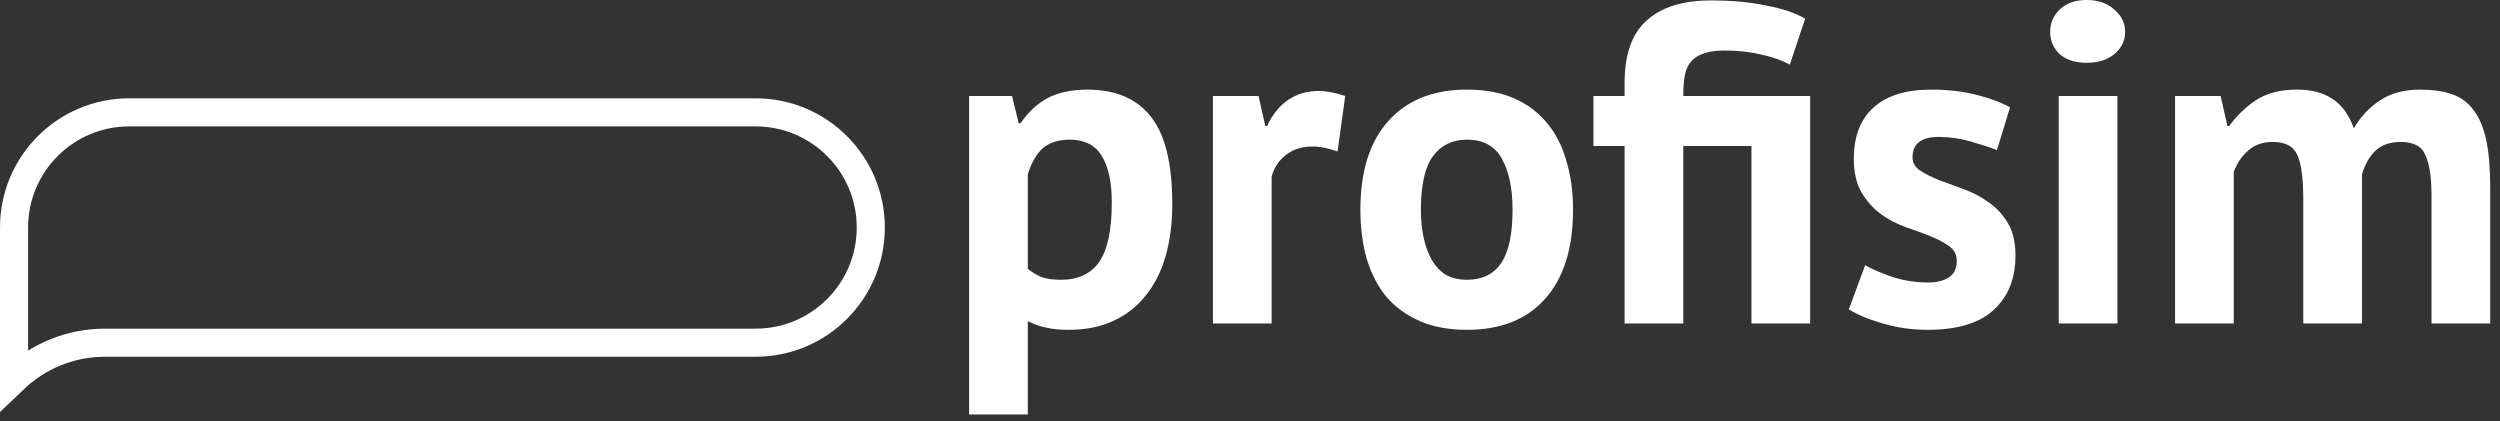 <svg width="178" height="30" viewBox="0 0 178 30" fill="none" xmlns="http://www.w3.org/2000/svg">
<rect x="0" y="0" width="178" height="30" fill="#333333" stroke="none"/>
<path d="M9.2 8H53.8C58.329 8 62 11.671 62 16.2C62 20.729 58.329 24.4 53.8 24.4H31.5H15.75H7.473C5.022 24.4 2.715 25.357 1 26.995V16.2C1 11.671 4.671 8 9.2 8Z" stroke="white" stroke-width="2"/>
<path d="M69 6.834H72.054L72.536 8.778H72.665C73.222 7.957 73.876 7.353 74.626 6.964C75.397 6.575 76.33 6.381 77.423 6.381C79.437 6.381 80.948 7.029 81.956 8.324C82.963 9.598 83.466 11.661 83.466 14.511C83.466 15.893 83.306 17.145 82.984 18.268C82.663 19.369 82.18 20.309 81.538 21.086C80.916 21.863 80.144 22.457 79.223 22.867C78.323 23.278 77.283 23.483 76.105 23.483C75.44 23.483 74.894 23.429 74.465 23.321C74.037 23.235 73.608 23.083 73.179 22.867V29.508H69V6.834ZM76.169 9.944C75.355 9.944 74.712 10.149 74.24 10.559C73.79 10.97 73.436 11.585 73.179 12.405V19.143C73.479 19.38 73.801 19.575 74.144 19.726C74.508 19.855 74.98 19.92 75.558 19.92C76.758 19.92 77.658 19.499 78.258 18.657C78.859 17.793 79.159 16.379 79.159 14.414C79.159 12.989 78.923 11.887 78.451 11.11C77.98 10.332 77.219 9.944 76.169 9.944Z" fill="white"/>
<path d="M95.234 10.786C94.569 10.548 93.969 10.43 93.433 10.43C92.683 10.43 92.051 10.635 91.537 11.045C91.044 11.434 90.712 11.941 90.54 12.567V23.029H86.361V6.834H89.608L90.09 8.972H90.219C90.583 8.173 91.076 7.558 91.698 7.126C92.319 6.694 93.048 6.478 93.883 6.478C94.441 6.478 95.073 6.597 95.78 6.834L95.234 10.786Z" fill="white"/>
<path d="M96.86 14.932C96.86 12.19 97.524 10.084 98.853 8.616C100.182 7.126 102.046 6.381 104.447 6.381C105.733 6.381 106.847 6.586 107.79 6.996C108.733 7.407 109.515 7.99 110.137 8.745C110.758 9.48 111.219 10.376 111.519 11.434C111.841 12.492 112.001 13.658 112.001 14.932C112.001 17.674 111.337 19.79 110.008 21.28C108.701 22.749 106.847 23.483 104.447 23.483C103.161 23.483 102.046 23.278 101.103 22.867C100.16 22.457 99.368 21.885 98.725 21.151C98.103 20.395 97.632 19.488 97.31 18.43C97.01 17.372 96.86 16.206 96.86 14.932ZM101.168 14.932C101.168 15.645 101.232 16.303 101.361 16.908C101.489 17.512 101.682 18.041 101.939 18.495C102.196 18.948 102.529 19.305 102.936 19.564C103.364 19.801 103.868 19.92 104.447 19.92C105.54 19.92 106.354 19.52 106.89 18.721C107.426 17.923 107.694 16.659 107.694 14.932C107.694 13.442 107.447 12.243 106.954 11.337C106.461 10.408 105.626 9.944 104.447 9.944C103.418 9.944 102.614 10.332 102.036 11.11C101.457 11.887 101.168 13.161 101.168 14.932Z" fill="white"/>
<path d="M128.883 6.834V23.029H124.703V10.397H119.849V23.029H115.67V10.397H113.452V6.834H115.67V5.927C115.67 3.876 116.195 2.386 117.245 1.458C118.295 0.507 119.817 0.032 121.81 0.032C123.289 0.032 124.596 0.151 125.732 0.389C126.889 0.605 127.822 0.918 128.529 1.328L127.436 4.599C126.879 4.297 126.204 4.06 125.411 3.887C124.618 3.692 123.739 3.595 122.774 3.595C122.153 3.595 121.649 3.671 121.264 3.822C120.878 3.952 120.578 4.157 120.363 4.437C120.149 4.697 120.01 5.031 119.945 5.442C119.881 5.852 119.849 6.316 119.849 6.834H128.883Z" fill="white"/>
<path d="M139.322 18.56C139.322 18.128 139.14 17.782 138.775 17.523C138.411 17.264 137.961 17.026 137.425 16.811C136.889 16.595 136.3 16.379 135.657 16.163C135.014 15.925 134.425 15.612 133.889 15.223C133.353 14.813 132.903 14.306 132.539 13.701C132.174 13.075 131.992 12.276 131.992 11.304C131.992 9.706 132.464 8.486 133.407 7.644C134.35 6.802 135.711 6.381 137.49 6.381C138.711 6.381 139.815 6.51 140.801 6.77C141.787 7.029 142.558 7.32 143.115 7.644L142.183 10.689C141.69 10.494 141.069 10.289 140.319 10.073C139.568 9.857 138.808 9.749 138.036 9.749C136.793 9.749 136.171 10.235 136.171 11.207C136.171 11.596 136.354 11.909 136.718 12.146C137.082 12.384 137.532 12.611 138.068 12.826C138.604 13.021 139.193 13.237 139.836 13.474C140.479 13.712 141.069 14.025 141.604 14.414C142.14 14.781 142.59 15.267 142.955 15.871C143.319 16.476 143.501 17.253 143.501 18.203C143.501 19.844 142.976 21.14 141.926 22.09C140.897 23.019 139.343 23.483 137.265 23.483C136.129 23.483 135.057 23.332 134.05 23.029C133.064 22.749 132.26 22.414 131.639 22.025L132.796 18.884C133.289 19.164 133.943 19.445 134.757 19.726C135.571 19.985 136.407 20.114 137.265 20.114C137.886 20.114 138.379 19.995 138.743 19.758C139.129 19.52 139.322 19.121 139.322 18.56Z" fill="white"/>
<path d="M146.583 6.834H150.762V23.029H146.583V6.834ZM145.972 2.267C145.972 1.641 146.198 1.112 146.648 0.68C147.119 0.227 147.762 0 148.576 0C149.391 0 150.045 0.227 150.537 0.68C151.052 1.112 151.309 1.641 151.309 2.267C151.309 2.894 151.052 3.423 150.537 3.854C150.045 4.265 149.391 4.47 148.576 4.47C147.762 4.47 147.119 4.265 146.648 3.854C146.198 3.423 145.972 2.894 145.972 2.267Z" fill="white"/>
<path d="M163.993 23.029V14.219C163.993 12.729 163.854 11.671 163.575 11.045C163.296 10.419 162.718 10.106 161.839 10.106C161.11 10.106 160.521 10.311 160.071 10.721C159.621 11.11 159.278 11.617 159.042 12.243V23.029H154.863V6.834H158.11L158.592 8.972H158.721C159.214 8.281 159.835 7.676 160.585 7.158C161.357 6.64 162.343 6.381 163.543 6.381C164.572 6.381 165.408 6.597 166.05 7.029C166.715 7.439 167.229 8.141 167.594 9.134C168.086 8.292 168.719 7.622 169.49 7.126C170.262 6.629 171.194 6.381 172.287 6.381C173.187 6.381 173.948 6.489 174.57 6.705C175.213 6.921 175.727 7.299 176.113 7.838C176.52 8.357 176.82 9.058 177.013 9.944C177.206 10.829 177.302 11.952 177.302 13.312V23.029H173.123V13.928C173.123 12.654 172.984 11.704 172.705 11.077C172.448 10.43 171.858 10.106 170.937 10.106C170.187 10.106 169.587 10.311 169.137 10.721C168.708 11.131 168.387 11.693 168.172 12.405V23.029H163.993Z" fill="white"/>
</svg>
